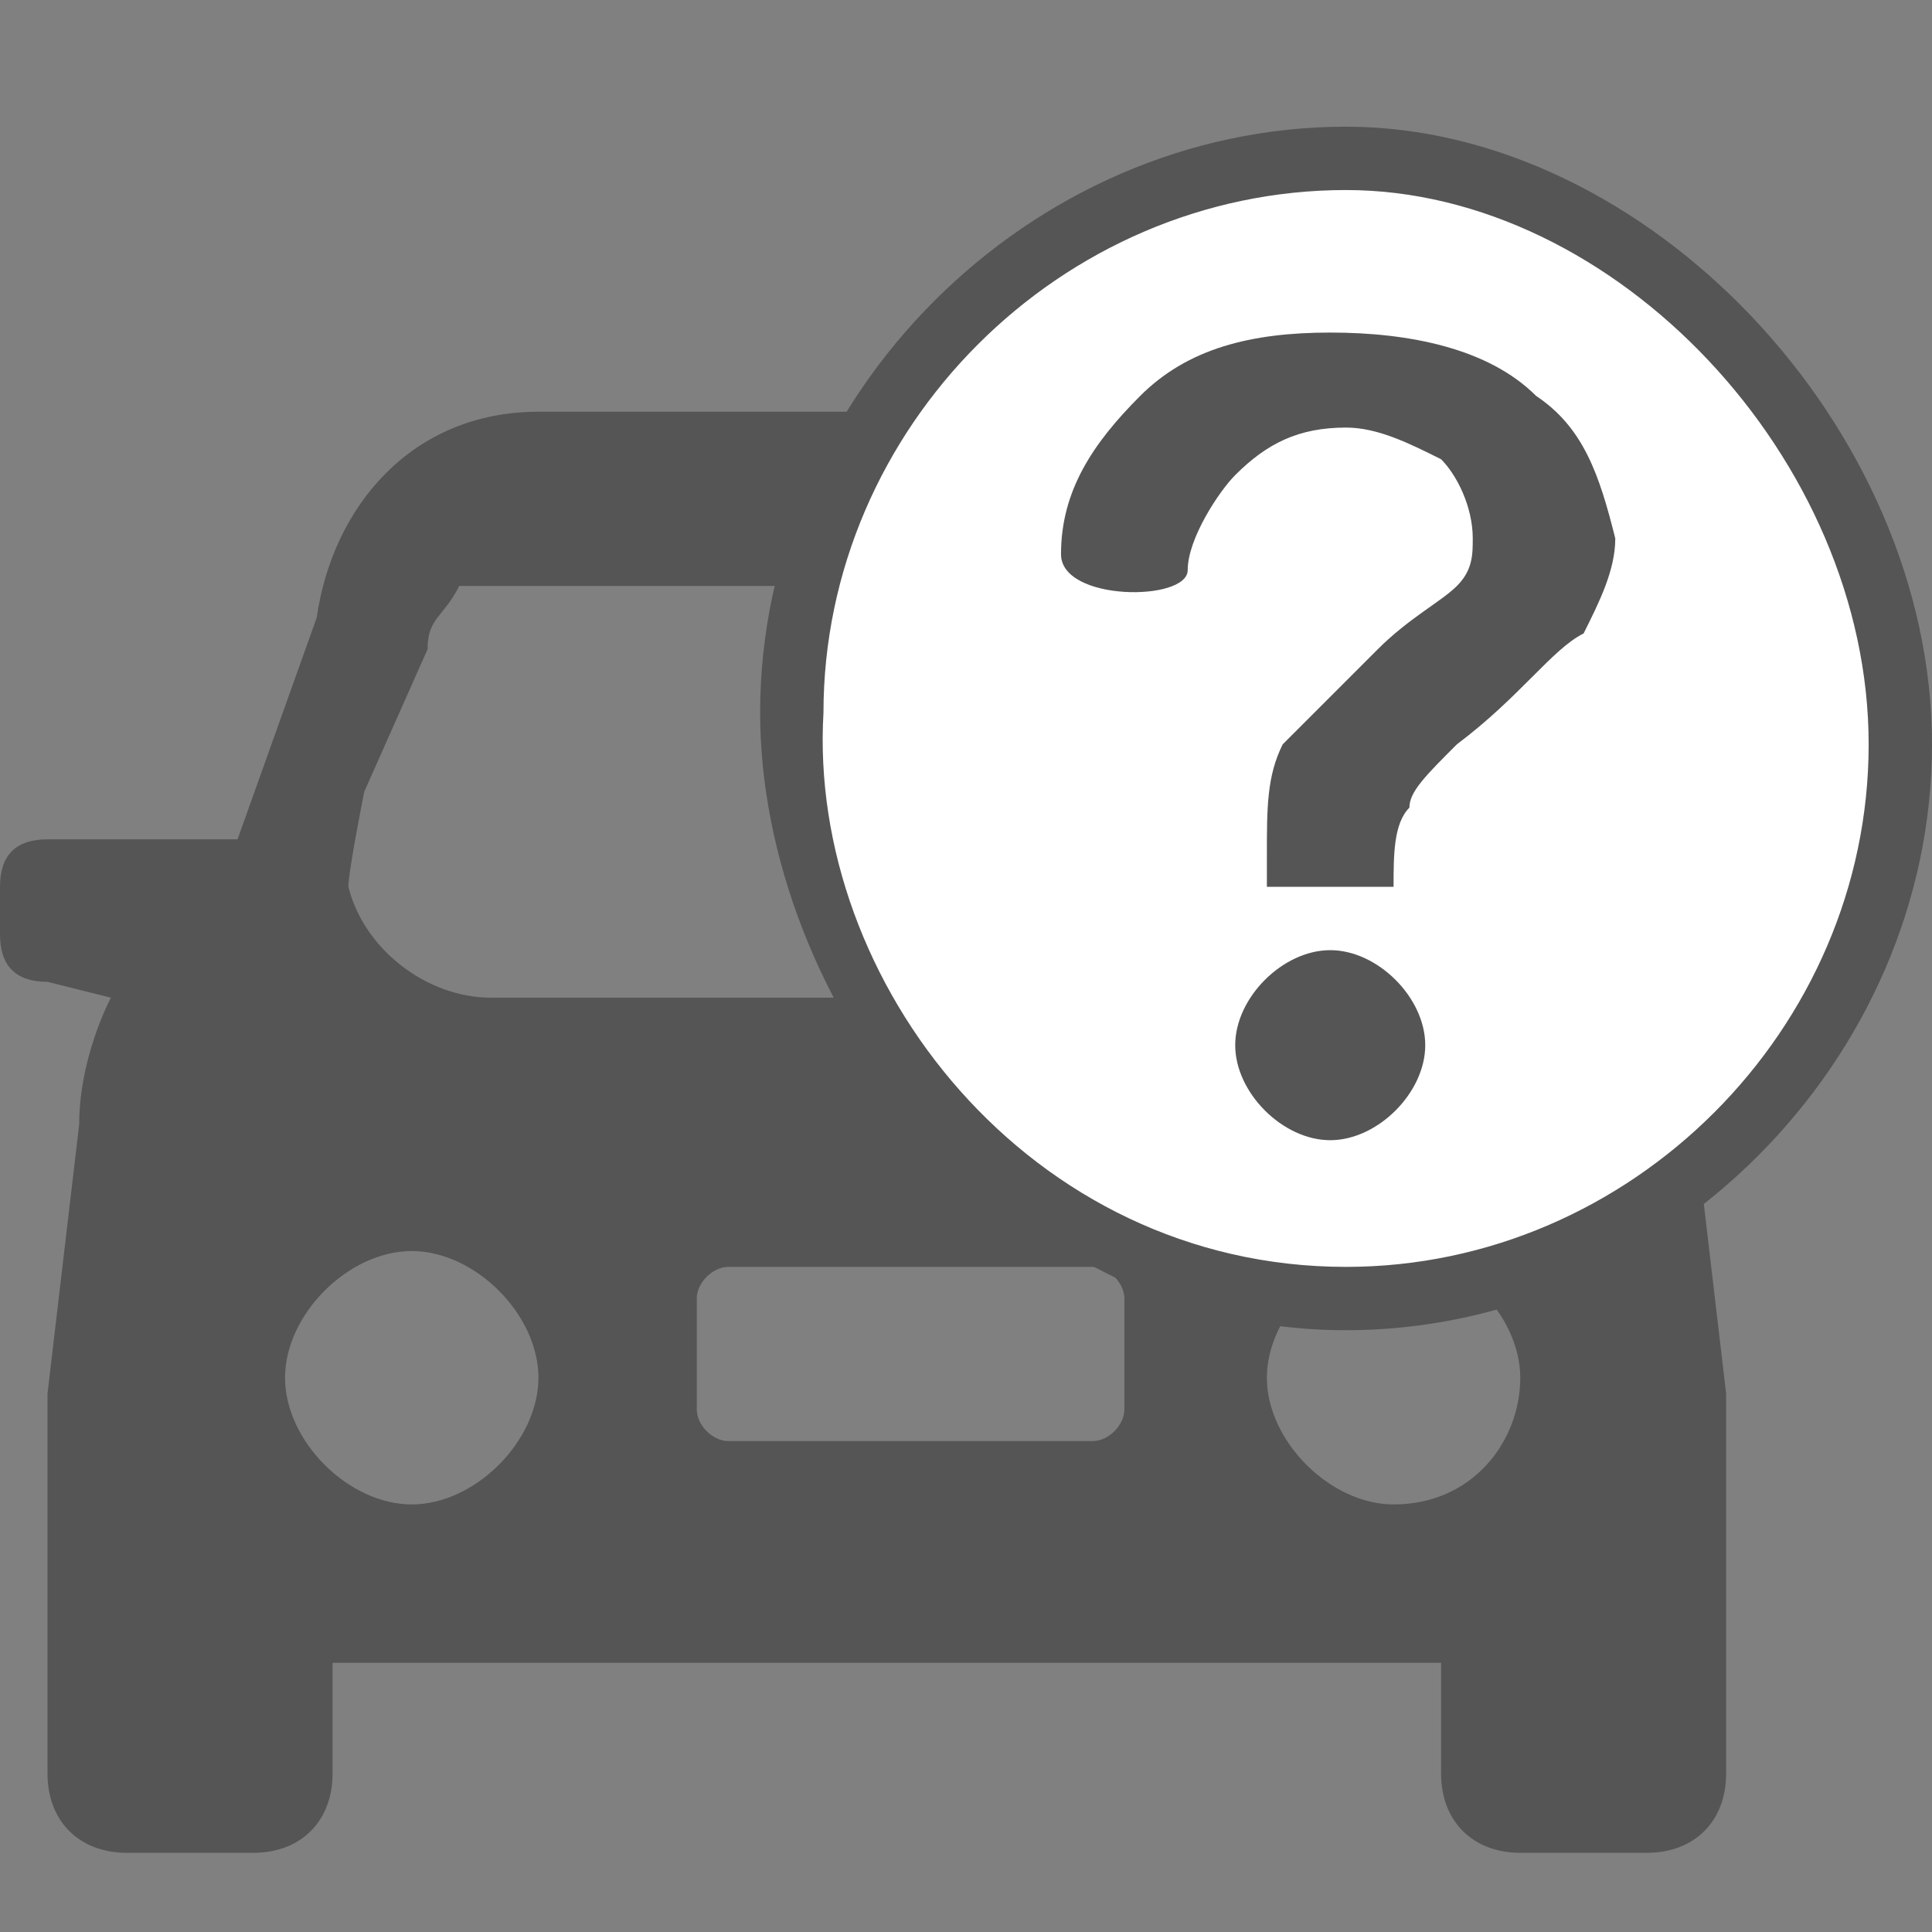 <?xml version="1.0" encoding="utf-8"?>
<!-- Generator: Adobe Illustrator 22.0.0, SVG Export Plug-In . SVG Version: 6.00 Build 0)  -->
<svg version="1.1" id="图层_1" xmlns="http://www.w3.org/2000/svg" xmlns:xlink="http://www.w3.org/1999/xlink" x="0px" y="0px"
	 viewBox="0 0 12.2 12.2" style="enable-background:new 0 0 12.2 12.2;" xml:space="preserve">
<rect x="0" y="0" width="12.2" height="12.2" fill="#808080" stroke="none"/>
<style type="text/css">
	.st0{fill:#555555;}
	.st1{fill:#FFFFFF;}
</style>
<path class="st0" d="M11.1,5.3H10c-0.1,0-0.1,0-0.1,0L9.4,3.9C9.3,3,8.7,2.6,8,2.6H3.4C2.6,2.6,2.1,3.2,2,3.9L1.5,5.3H1.4H0.3
	C0.1,5.3,0,5.4,0,5.6v0.3c0,0.2,0.1,0.3,0.3,0.3l0.4,0.1C0.6,6.5,0.5,6.8,0.5,7.1L0.3,8.8c0,0,0,0.1,0,0.2v0.1v2.1
	c0,0.3,0.2,0.5,0.5,0.5h0.8c0.3,0,0.5-0.2,0.5-0.5v-0.7h7v0.7c0,0.3,0.2,0.5,0.5,0.5h0.8c0.3,0,0.5-0.2,0.5-0.5V9.1V9
	c0-0.1,0-0.1,0-0.2l-0.2-1.7c0-0.3-0.1-0.6-0.2-0.9l0.4-0.1c0.2,0,0.3-0.1,0.3-0.3V5.6C11.4,5.4,11.3,5.3,11.1,5.3z M2.3,5l0.4-0.9
	l0,0c0-0.2,0.1-0.2,0.2-0.4h5.6c0.1,0.2,0.2,0.2,0.2,0.4l0.4,1l0.1,0.5c0,0.4-0.5,0.7-0.9,0.7H3.1C2.7,6.3,2.3,6,2.2,5.6
	C2.2,5.5,2.3,5,2.3,5z M2.6,9.5c-0.4,0-0.8-0.4-0.8-0.8c0-0.4,0.4-0.8,0.8-0.8s0.8,0.4,0.8,0.8C3.4,9.1,3,9.5,2.6,9.5z M7.1,8.9
	L7.1,8.9C7.1,9,7,9.1,6.9,9.1H4.6C4.5,9.1,4.4,9,4.4,8.9V8.2C4.4,8.1,4.5,8,4.6,8h2.3C7,8,7.1,8.1,7.1,8.2C7.1,8.2,7.1,8.9,7.1,8.9z
	 M8.8,9.5C8.4,9.5,8,9.1,8,8.7s0.4-0.8,0.8-0.8c0.4,0,0.8,0.4,0.8,0.8S9.3,9.5,8.8,9.5z"/>
<g>
	<path class="st1" d="M8.5,1c-2,0-3.5,1.7-3.5,3.5s1.5,3.7,3.5,3.7S12,6.5,12,4.7S10.3,1,8.5,1L8.5,1L8.5,1z"/>
	<path class="st0" d="M8.5,8.4c-2.2,0-3.7-2.1-3.7-3.9c0-2,1.7-3.7,3.7-3.7c1.9,0,3.7,1.9,3.7,3.9C12.2,6.7,10.5,8.4,8.5,8.4z
		 M8.5,1.2c-1.8,0-3.3,1.5-3.3,3.3C5.1,6.2,6.5,8,8.5,8c1.8,0,3.3-1.5,3.3-3.3C11.8,2.9,10.2,1.2,8.5,1.2z"/>
</g>
<path class="st0" d="M8.4,6C8.1,6,7.8,6.3,7.8,6.6c0,0.3,0.3,0.6,0.6,0.6C8.7,7.2,9,6.9,9,6.6C9,6.3,8.7,6,8.4,6z M9.7,2.5
	C9.4,2.2,8.9,2.1,8.4,2.1c-0.5,0-0.9,0.1-1.2,0.4c-0.3,0.3-0.5,0.6-0.5,1c0,0.3,0.8,0.3,0.8,0.1c0-0.2,0.2-0.5,0.3-0.6
	C8,2.8,8.2,2.7,8.5,2.7c0.2,0,0.4,0.1,0.6,0.2c0.1,0.1,0.2,0.3,0.2,0.5c0,0.1,0,0.2-0.1,0.3C9.1,3.8,8.9,3.9,8.7,4.1
	C8.4,4.4,8.2,4.6,8.1,4.7C8,4.9,8,5.1,8,5.4c0,0,0,0.1,0,0.2h0.8c0-0.2,0-0.4,0.1-0.5C8.9,5,9,4.9,9.2,4.7C9.6,4.4,9.8,4.1,10,4
	c0.1-0.2,0.2-0.4,0.2-0.6C10.1,3,10,2.7,9.7,2.5L9.7,2.5z"/>
</svg>
